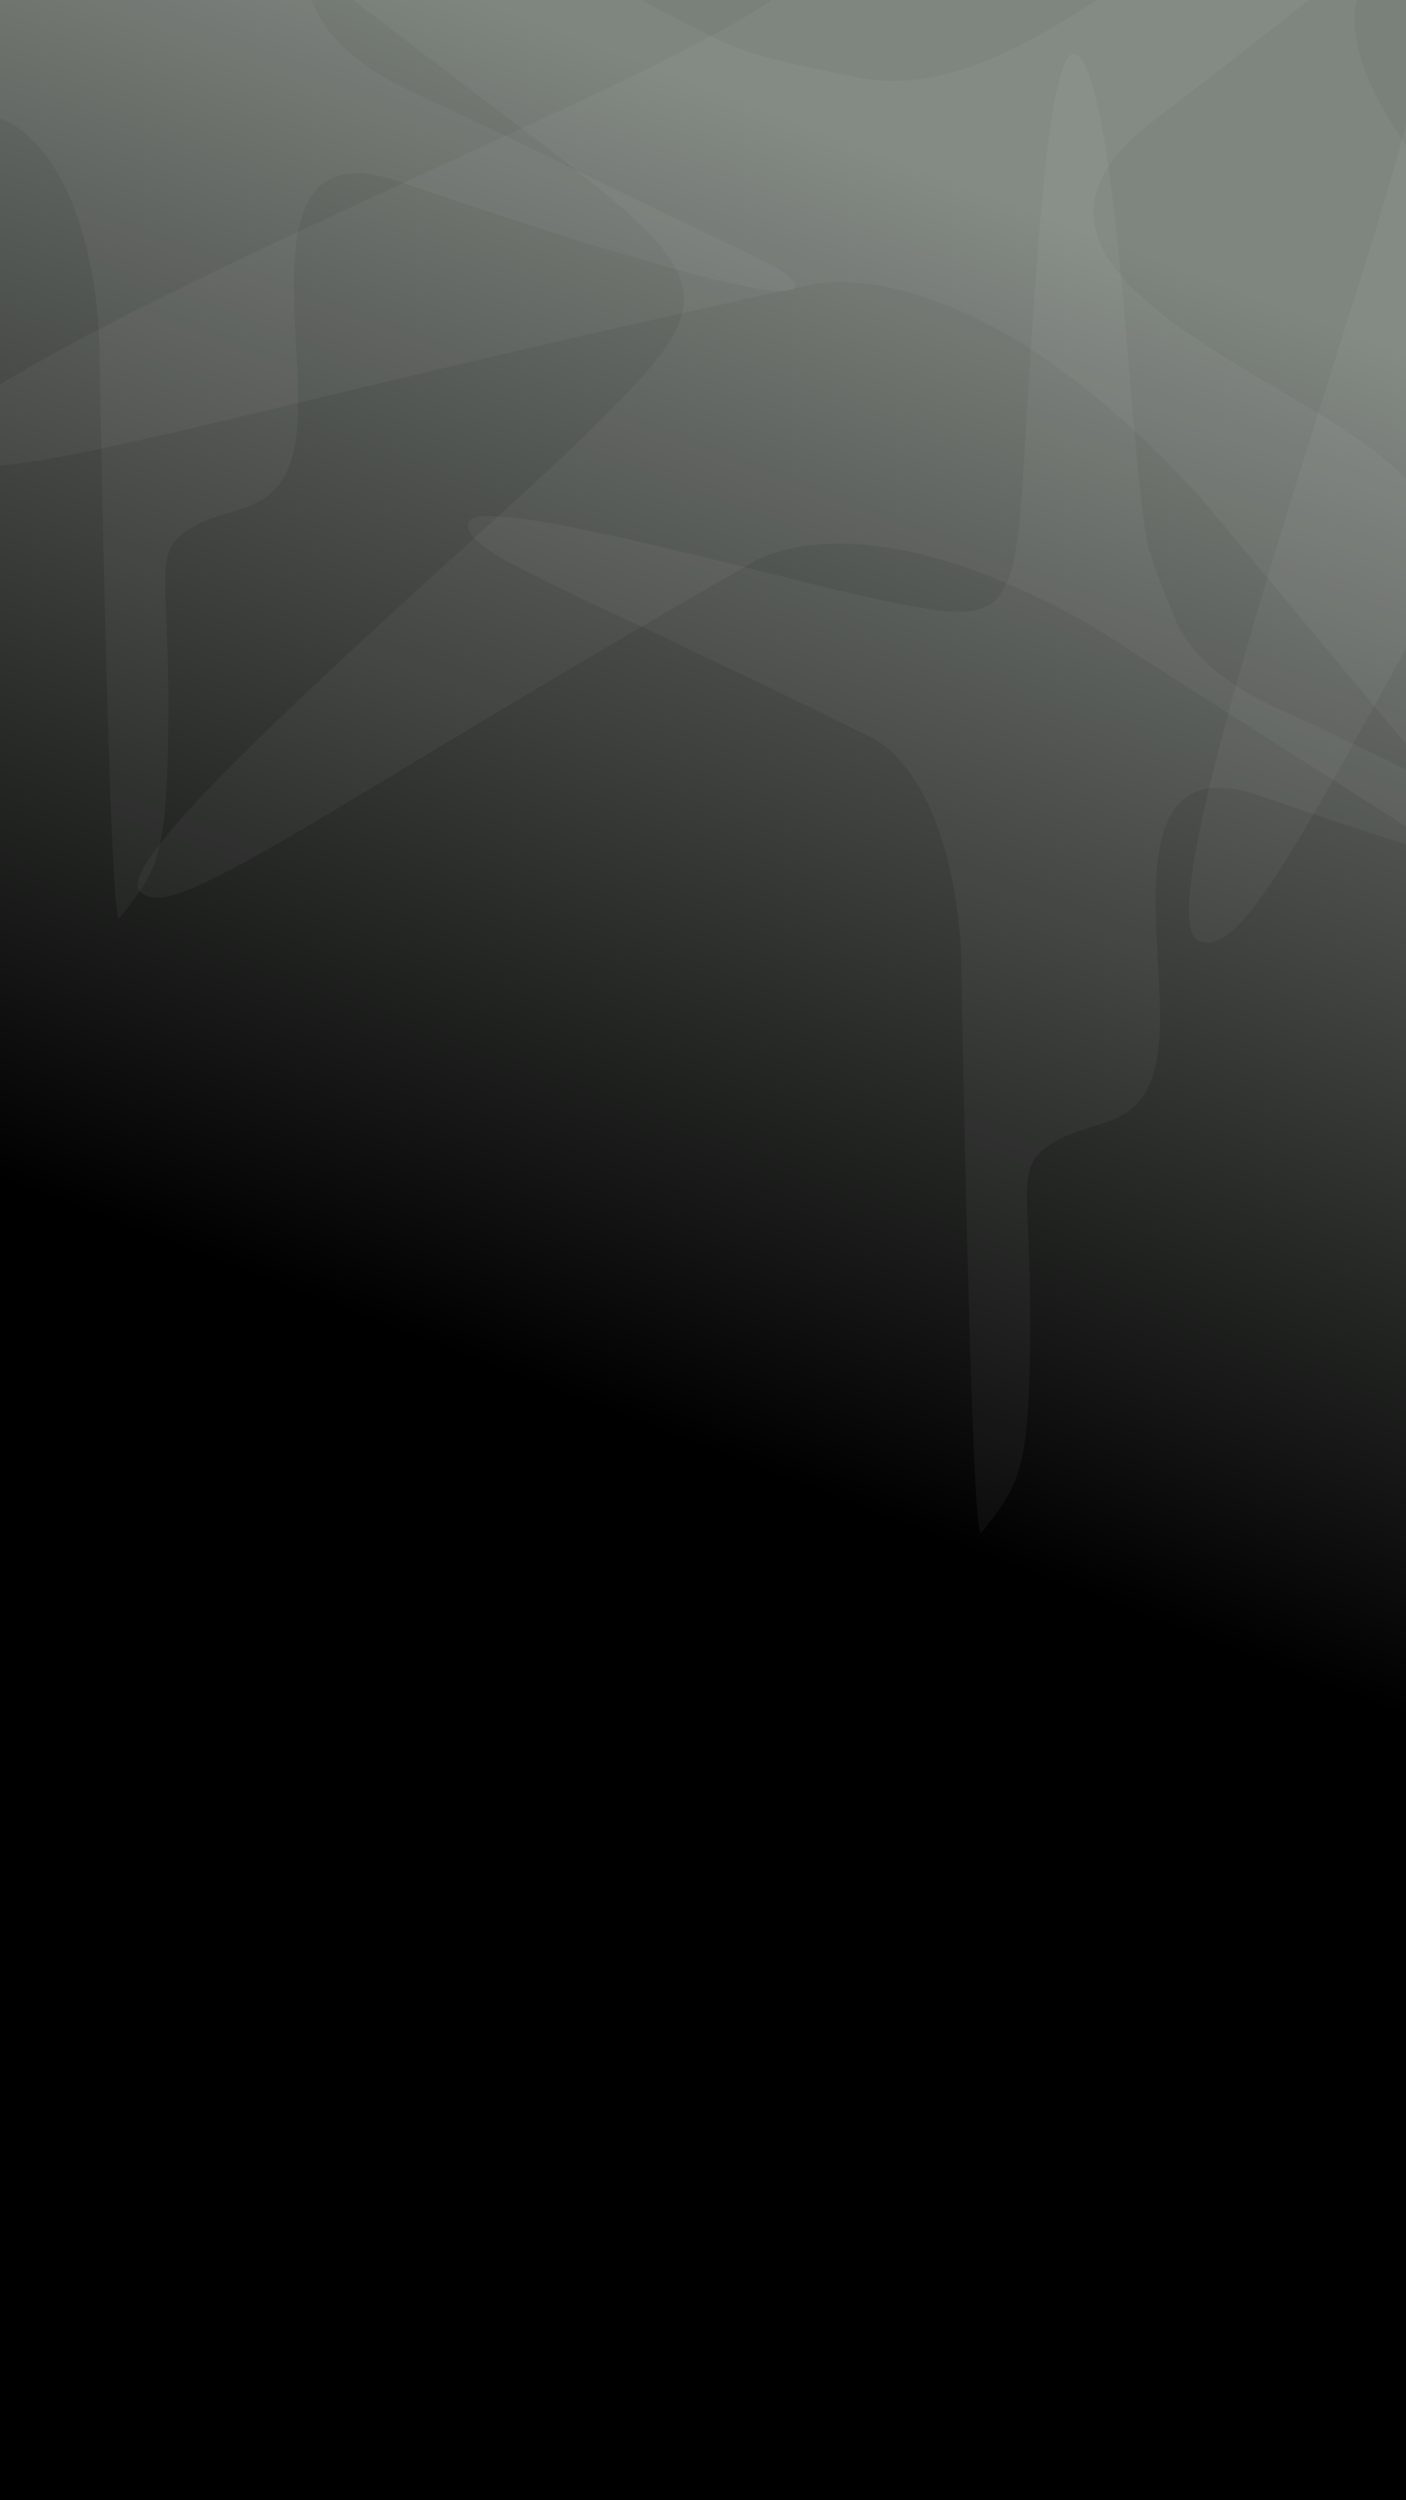 <svg width="1080" height="1920" viewBox="0 0 1080 1920" fill="none" xmlns="http://www.w3.org/2000/svg">
<rect x="0" y="0" width="1080" height="1920" fill="#333333" stroke="none"/>
<g clip-path="url(#clip0_1912_29392)">
<rect width="1080" height="1920" fill="url(#paint0_linear_1912_29392)"/>
<path d="M1566.37 -990.557L1300.46 -518.463C1259.85 -438.258 1211.69 -347.952 1126.01 -320.639C1095.16 -310.779 1043.01 -291.188 1007.99 -286.86C878.02 -270.992 416.654 -283.589 299.692 -239.919C152.707 -184.957 788.241 -126.702 960.397 -100.41C1118.42 -76.29 1117.29 -42.632 1077.33 105.958C1037.36 254.547 876.792 705.515 920.862 722.658C964.932 739.8 1028.26 576.486 1279.06 141.881C1279.06 141.881 1332.92 28.247 1603.79 27.942C1603.79 27.942 2492.67 67.773 2475.08 51.828C2411.47 -5.93 2390.26 -22.461 2232.29 -36.096C1963.44 -59.299 1933.32 -24.74 1898.63 -93.614C1863.93 -162.487 1894.44 -240.978 1753.82 -259.784C1613.2 -278.59 1314.22 -219.596 1401.15 -430.419C1645.24 -1022.68 1617.79 -1057.03 1566.37 -990.557Z" fill="white" fill-opacity="0.04"/>
<path d="M1652.52 -328.728L1124.19 -208.564C1037.5 -184.766 938.248 -159.778 860.456 -204.901C832.426 -221.134 782.881 -246.604 756.154 -269.633C657.088 -355.252 356.491 -705.479 245.571 -762.784C106.118 -834.744 489.893 -324.829 586.065 -179.639C674.353 -46.378 648.66 -24.606 511.744 45.608C374.828 115.821 -67.099 299.82 -50.193 343.981C-33.287 388.143 130.232 325.345 620.653 219.179C620.653 219.179 741.009 182.74 923.196 383.186C923.196 383.186 1490.8 1068.39 1490.81 1044.66C1490.86 958.735 1488.85 931.917 1392.83 805.736C1229.42 591 1183.59 591.902 1211.3 519.934C1239.01 447.966 1317.65 417.835 1237.12 301.037C1156.58 184.239 912.038 2.392 1126.6 -74.836C1729.3 -291.881 1736.31 -335.291 1652.52 -328.728Z" fill="white" fill-opacity="0.04"/>
<path d="M1217.85 -220.785L852.195 -6.149C793.162 32.113 725.044 74.234 656.342 58.982C631.594 53.507 588.611 46.231 563.227 35.377C469.076 -5.048 161.994 -195.161 65.7 -211.662C-55.344 -232.342 351.562 57.204 457.65 142.747C555.034 221.258 541.021 243.577 455.507 328.344C369.994 413.111 83.893 654.918 106.952 683.858C130.011 712.799 237.122 627.268 577.81 432.044C577.81 432.044 658.963 376.387 842.283 482.795C842.283 482.795 1427.79 859.595 1422.17 841.891C1401.88 777.789 1394.04 758.26 1292.56 686.86C1119.87 565.35 1085.89 576.868 1089.54 516.63C1093.18 456.392 1144.7 415.312 1057 347.246C969.297 279.18 743.863 201.4 885.637 93.027C1283.84 -211.467 1278.8 -245.506 1217.85 -220.785Z" fill="white" fill-opacity="0.04"/>
<path d="M1259.57 677.946L1008.9 556.483C966.461 538.191 918.597 516.343 901.865 473.245C895.827 457.726 884.121 431.589 880.79 413.761C868.525 347.574 860.356 110.446 834.239 51.817C801.376 -21.858 791.642 306.085 783.611 395.253C776.247 477.101 758.941 477.588 681.432 461.795C603.922 446.002 367.435 377.916 360.037 401.072C352.639 424.228 438.445 451.542 669.398 566.447C669.398 566.447 729.412 590.477 738.16 729.452C738.16 729.452 745.914 1186.8 753.538 1177.28C781.156 1142.8 788.966 1131.4 790.951 1049.91C794.33 911.226 775.643 896.866 809.881 876.879C844.12 856.892 885.362 870.055 890.551 797.306C895.741 724.558 855.988 573.019 966.92 610.937C1278.55 717.397 1295.31 702.224 1259.57 677.946Z" fill="white" fill-opacity="0.04"/>
<path d="M597.572 205.946L346.904 84.483C304.463 66.191 256.599 44.343 239.867 1.245C233.829 -14.274 222.123 -40.411 218.791 -58.239C206.527 -124.426 198.358 -361.554 172.241 -420.183C139.378 -493.858 129.644 -165.915 121.613 -76.747C114.249 5.101 96.943 5.588 19.433 -10.205C-58.076 -25.998 -294.563 -94.084 -301.961 -70.928C-309.359 -47.772 -223.553 -20.458 7.4 94.447C7.4 94.447 67.414 118.477 76.162 257.452C76.162 257.452 83.916 714.802 91.54 705.276C119.158 670.804 126.968 659.396 128.953 577.906C132.332 439.226 113.644 424.866 147.883 404.879C182.122 384.892 223.364 398.055 228.553 325.306C233.743 252.558 193.99 101.019 304.922 138.937C616.555 245.397 633.312 230.224 597.572 205.946Z" fill="white" fill-opacity="0.04"/>
</g>
<defs>
<linearGradient id="paint0_linear_1912_29392" x1="595.5" y1="1134.5" x2="946" y2="219" gradientUnits="userSpaceOnUse">
<stop/>
<stop offset="1" stop-color="#7A807A"/>
</linearGradient>
<clipPath id="clip0_1912_29392">
<rect width="1080" height="1920" fill="white"/>
</clipPath>
</defs>
</svg>
